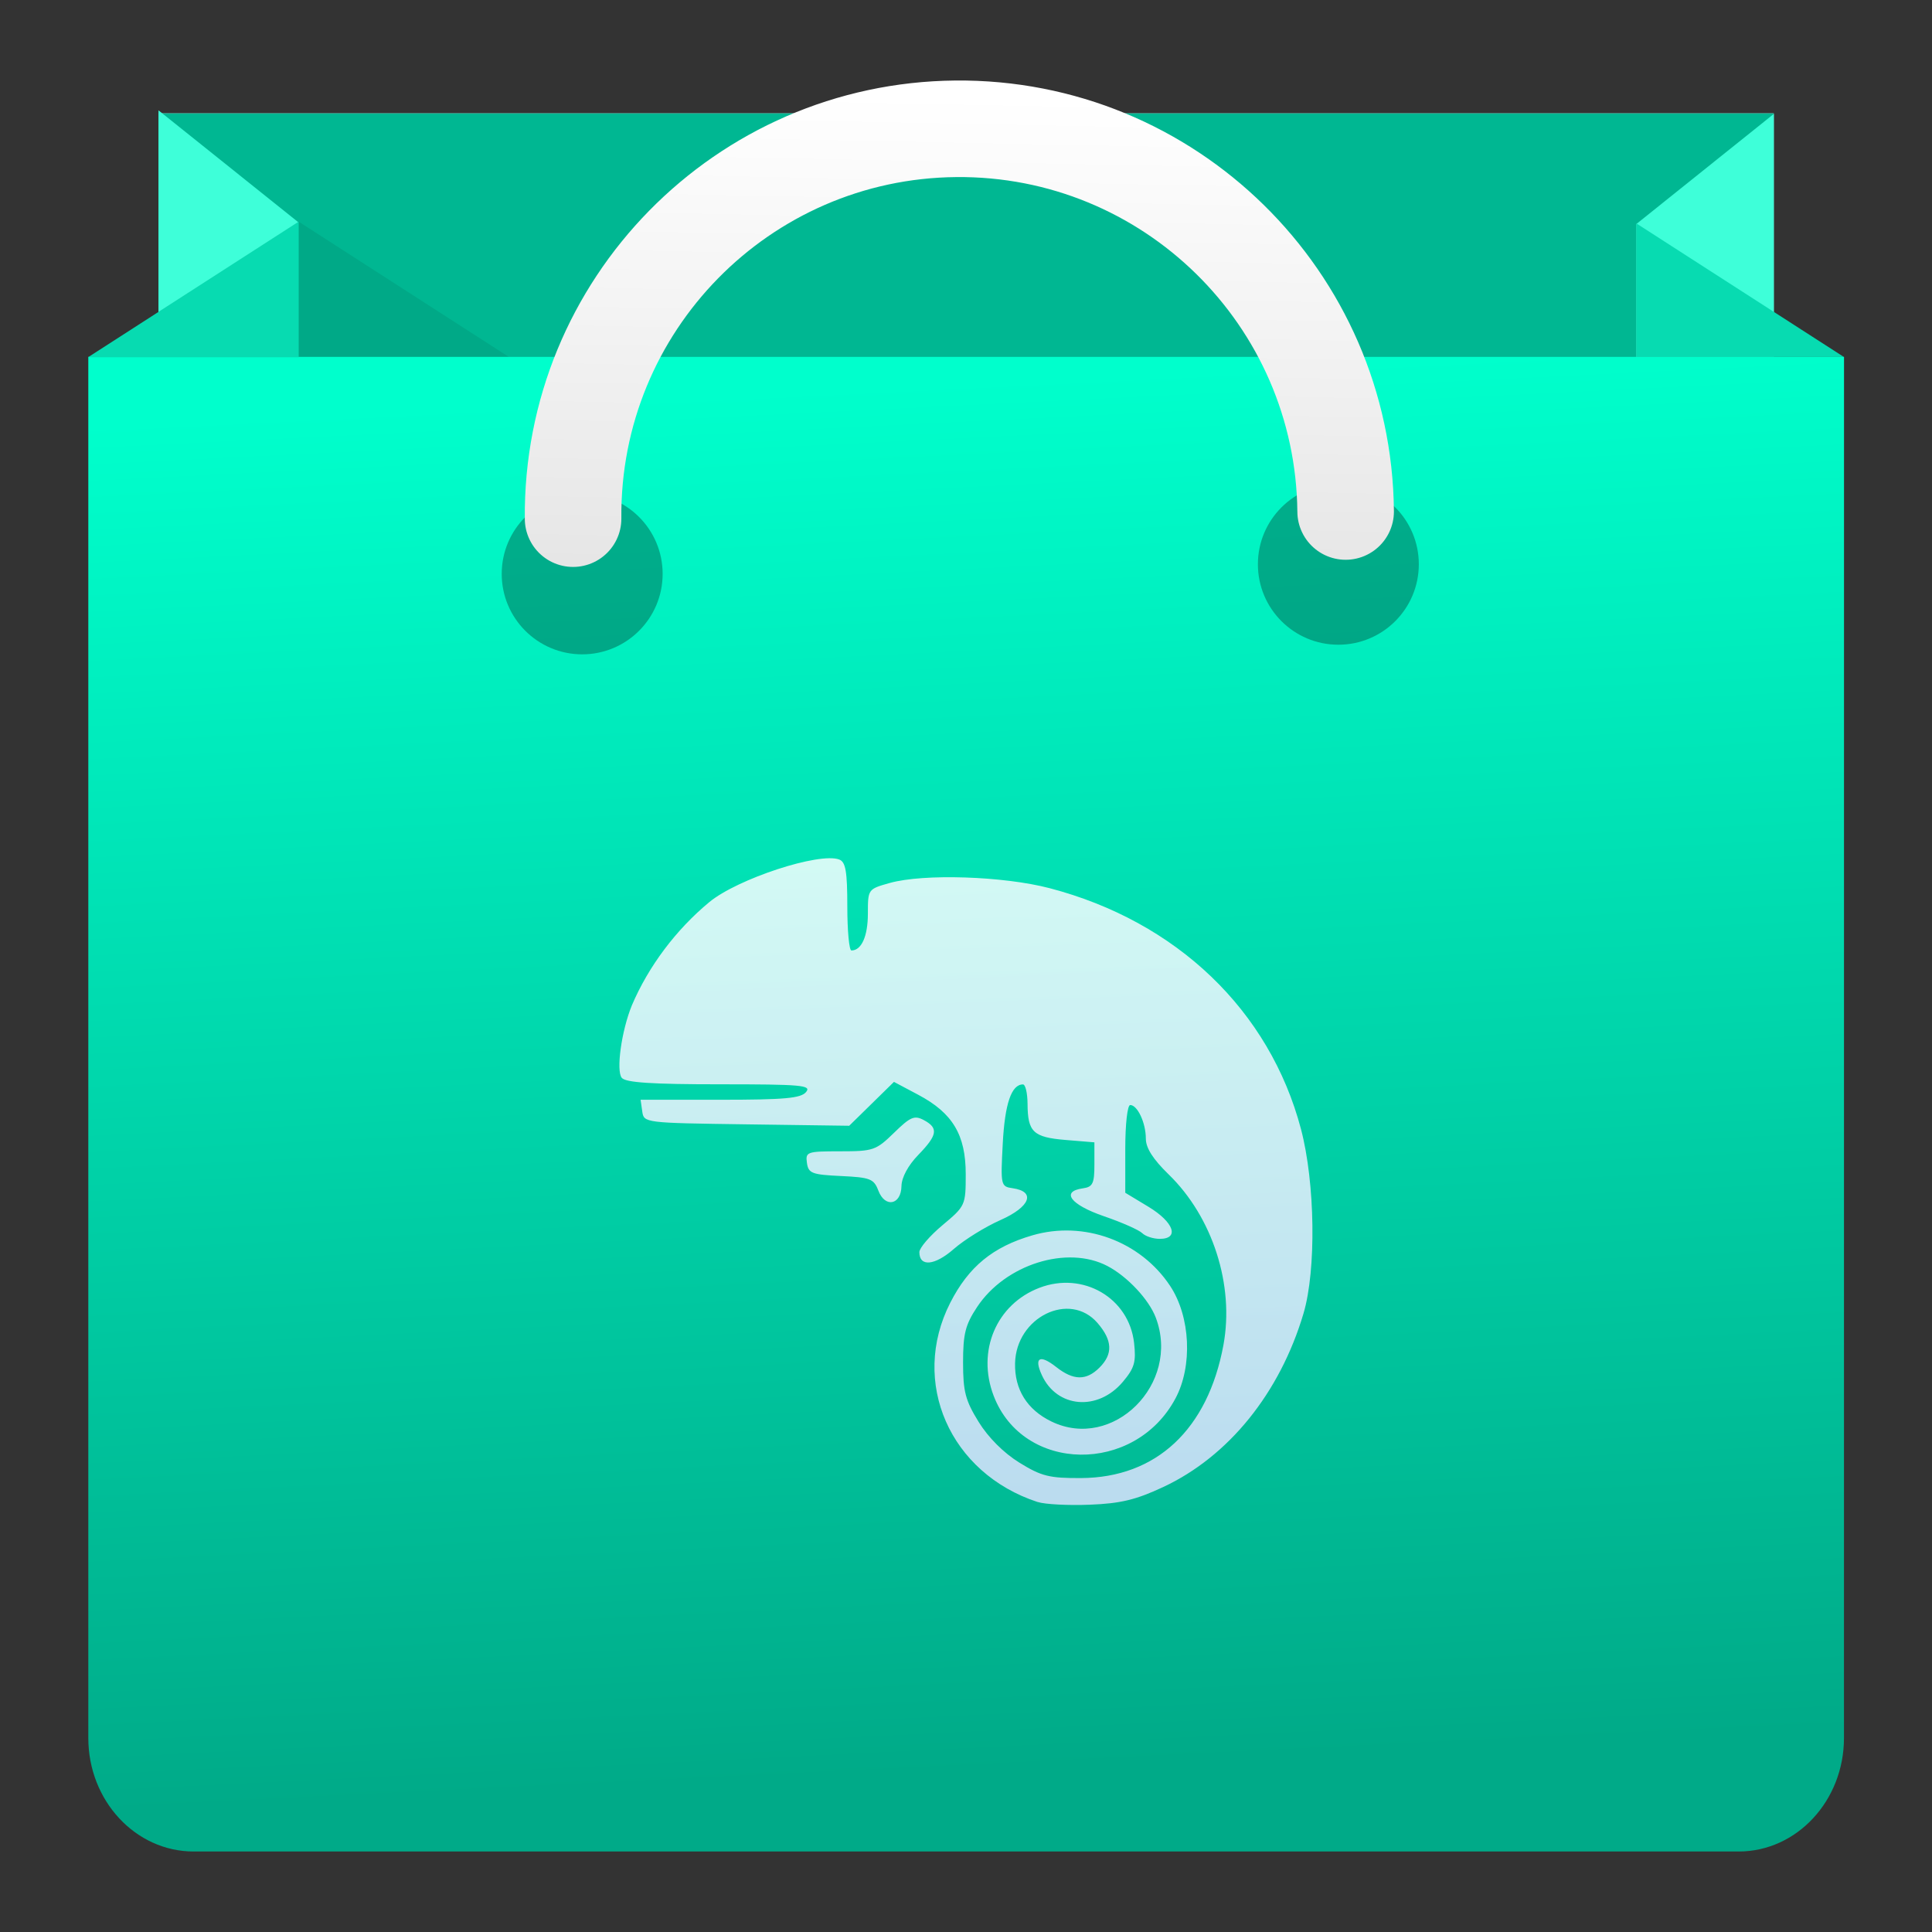<svg height="48" width="48" xmlns="http://www.w3.org/2000/svg" xmlns:xlink="http://www.w3.org/1999/xlink"><rect width="100%" height="100%" fill="#333333" stroke="none"/><linearGradient id="a" gradientUnits="userSpaceOnUse" x1="-31.595" x2="-31.595" y1="47.413" y2="5.743"><stop offset="0" stop-color="#3889e9"/><stop offset="1" stop-color="#5ea5fb"/></linearGradient><linearGradient id="b" gradientUnits="userSpaceOnUse" x1="22.991" x2="24.676" y1="9.51" y2="44.004"><stop offset="0" stop-color="#0fc"/><stop offset="1" stop-color="#0a8"/></linearGradient><linearGradient id="c" gradientUnits="userSpaceOnUse" x1="23.944" x2="24.18" y1="14.186" y2="2.371"><stop offset="0" stop-color="#e6e6e6"/><stop offset="1" stop-color="#fff"/></linearGradient><linearGradient id="d" gradientUnits="userSpaceOnUse" x1="25.209" x2="24.618" y1="37.183" y2="21.262"><stop offset="0" stop-color="#dce2ff"/><stop offset="1" stop-color="#f8feff"/></linearGradient><g stroke-width=".957"><circle cx="-30.107" cy="26.578" fill="url(#a)" r="0"/><path d="m3.938 2.816h40.13v8.724h-40.13z" fill="#ececec"/><path d="m3.938 2.816h40.13v8.724h-40.13z" fill="#00b792"/></g><path d="m7.409 5.519-3.471-2.777v6.942h3.471z" fill="#3effd9" stroke-width=".388"/><path d="m40.657 5.564 3.412-2.733v6.832h-3.412z" fill="#3effd9" stroke-width=".382"/><path d="m7.421 5.507-3.484 2.242v2.253l2.391 1.539h10.469z" fill-opacity=".078" stroke-width=".957"/><path d="m45.813 43.18c0 1.557-1.172 2.82-2.617 2.82h-38.385c-1.445 0-2.617-1.263-2.617-2.82v-34.313h43.62z" fill="url(#b)" stroke-width=".957"/><path d="m40.659 5.553v3.316h5.152z" fill="#07dbb1" stroke-width=".344"/><path d="m2.187 8.876 5.234-3.369v3.369z" fill="#07dbb1" stroke-width=".957"/><circle cx="33.251" cy="14.019" opacity=".3" r="1.999" stroke-width=".957"/><circle cx="14.464" cy="14.258" opacity=".3" r="1.999" stroke-width=".957"/><path d="m14.238 12.886c-.049-5.3 4.208-9.637 9.508-9.686 5.3-.049 9.637 4.208 9.686 9.508" style="clip-rule:evenodd;fill:none;stroke-width:2.399;stroke-linecap:round;stroke-miterlimit:10;stroke:url(#c)"/><path d="m25.781 37.318c-2.183-.715-3.177-2.981-2.172-4.952.456-.894 1.056-1.388 2.039-1.674 1.281-.374 2.686.142 3.424 1.257.505.763.563 1.989.132 2.795-1.011 1.893-3.784 1.853-4.517-.066-.425-1.113.067-2.274 1.137-2.683 1.085-.415 2.226.25 2.352 1.37.053.472.01.623-.278.965-.622.739-1.641.653-2.015-.169-.199-.436-.05-.519.357-.199.43.339.749.343 1.077.015.338-.338.323-.675-.048-1.106-.69-.802-2.025-.15-2.05 1-.014.65.299 1.152.902 1.445 1.528.743 3.216-.934 2.595-2.578-.171-.453-.708-1.026-1.204-1.285-1.001-.523-2.535-.04-3.236 1.019-.292.441-.349.666-.349 1.378 0 .724.058.944.387 1.477.24.389.625.773 1.014 1.013.546.337.743.386 1.532.382 1.868-.01 3.149-1.209 3.536-3.307.274-1.487-.268-3.175-1.361-4.237-.39-.379-.567-.657-.567-.89 0-.39-.207-.834-.388-.834-.07 0-.123.475-.123 1.09v1.09l.576.348c.631.381.778.797.281.797-.162 0-.358-.064-.436-.142-.078-.078-.507-.268-.953-.421-.829-.285-1.077-.614-.523-.692.248-.035.288-.118.288-.592v-.551l-.715-.059c-.805-.067-.943-.197-.946-.9-.002-.264-.052-.48-.114-.48-.287 0-.45.479-.502 1.469-.055 1.043-.049 1.068.246 1.11.582.083.437.463-.301.79-.378.167-.9.491-1.161.719-.473.415-.856.451-.856.079 0-.104.259-.406.576-.671.567-.474.576-.492.576-1.267 0-.977-.324-1.518-1.182-1.973l-.601-.319-.556.545-.556.545-2.551-.035c-2.536-.035-2.551-.036-2.591-.323l-.041-.288h1.976c1.6 0 2.006-.036 2.135-.192.141-.169-.111-.192-2.143-.192-1.688 0-2.338-.043-2.435-.16-.146-.175-.008-1.17.25-1.801.412-.97 1.101-1.885 1.925-2.566.7-.579 2.737-1.246 3.229-1.057.158.061.199.299.199 1.168 0 .6.046 1.091.102 1.091.251 0 .409-.354.409-.916 0-.607.002-.609.544-.761.843-.236 2.821-.171 3.97.129 3.16.827 5.467 3.038 6.246 5.985.353 1.338.383 3.502.063 4.581-.587 1.977-1.859 3.552-3.484 4.312-.679.318-1.061.41-1.828.44-.533.021-1.113-.009-1.29-.067zm-3.959-7.739c-.111-.291-.201-.327-.928-.361-.724-.034-.809-.067-.846-.326-.039-.274 0-.288.826-.288.823 0 .891-.024 1.338-.46.407-.398.507-.44.741-.315.368.197.34.371-.14.866-.251.259-.412.558-.416.771-.008.473-.409.551-.575.113z" fill="url(#d)" opacity=".85" stroke-width="1.317"/></svg>